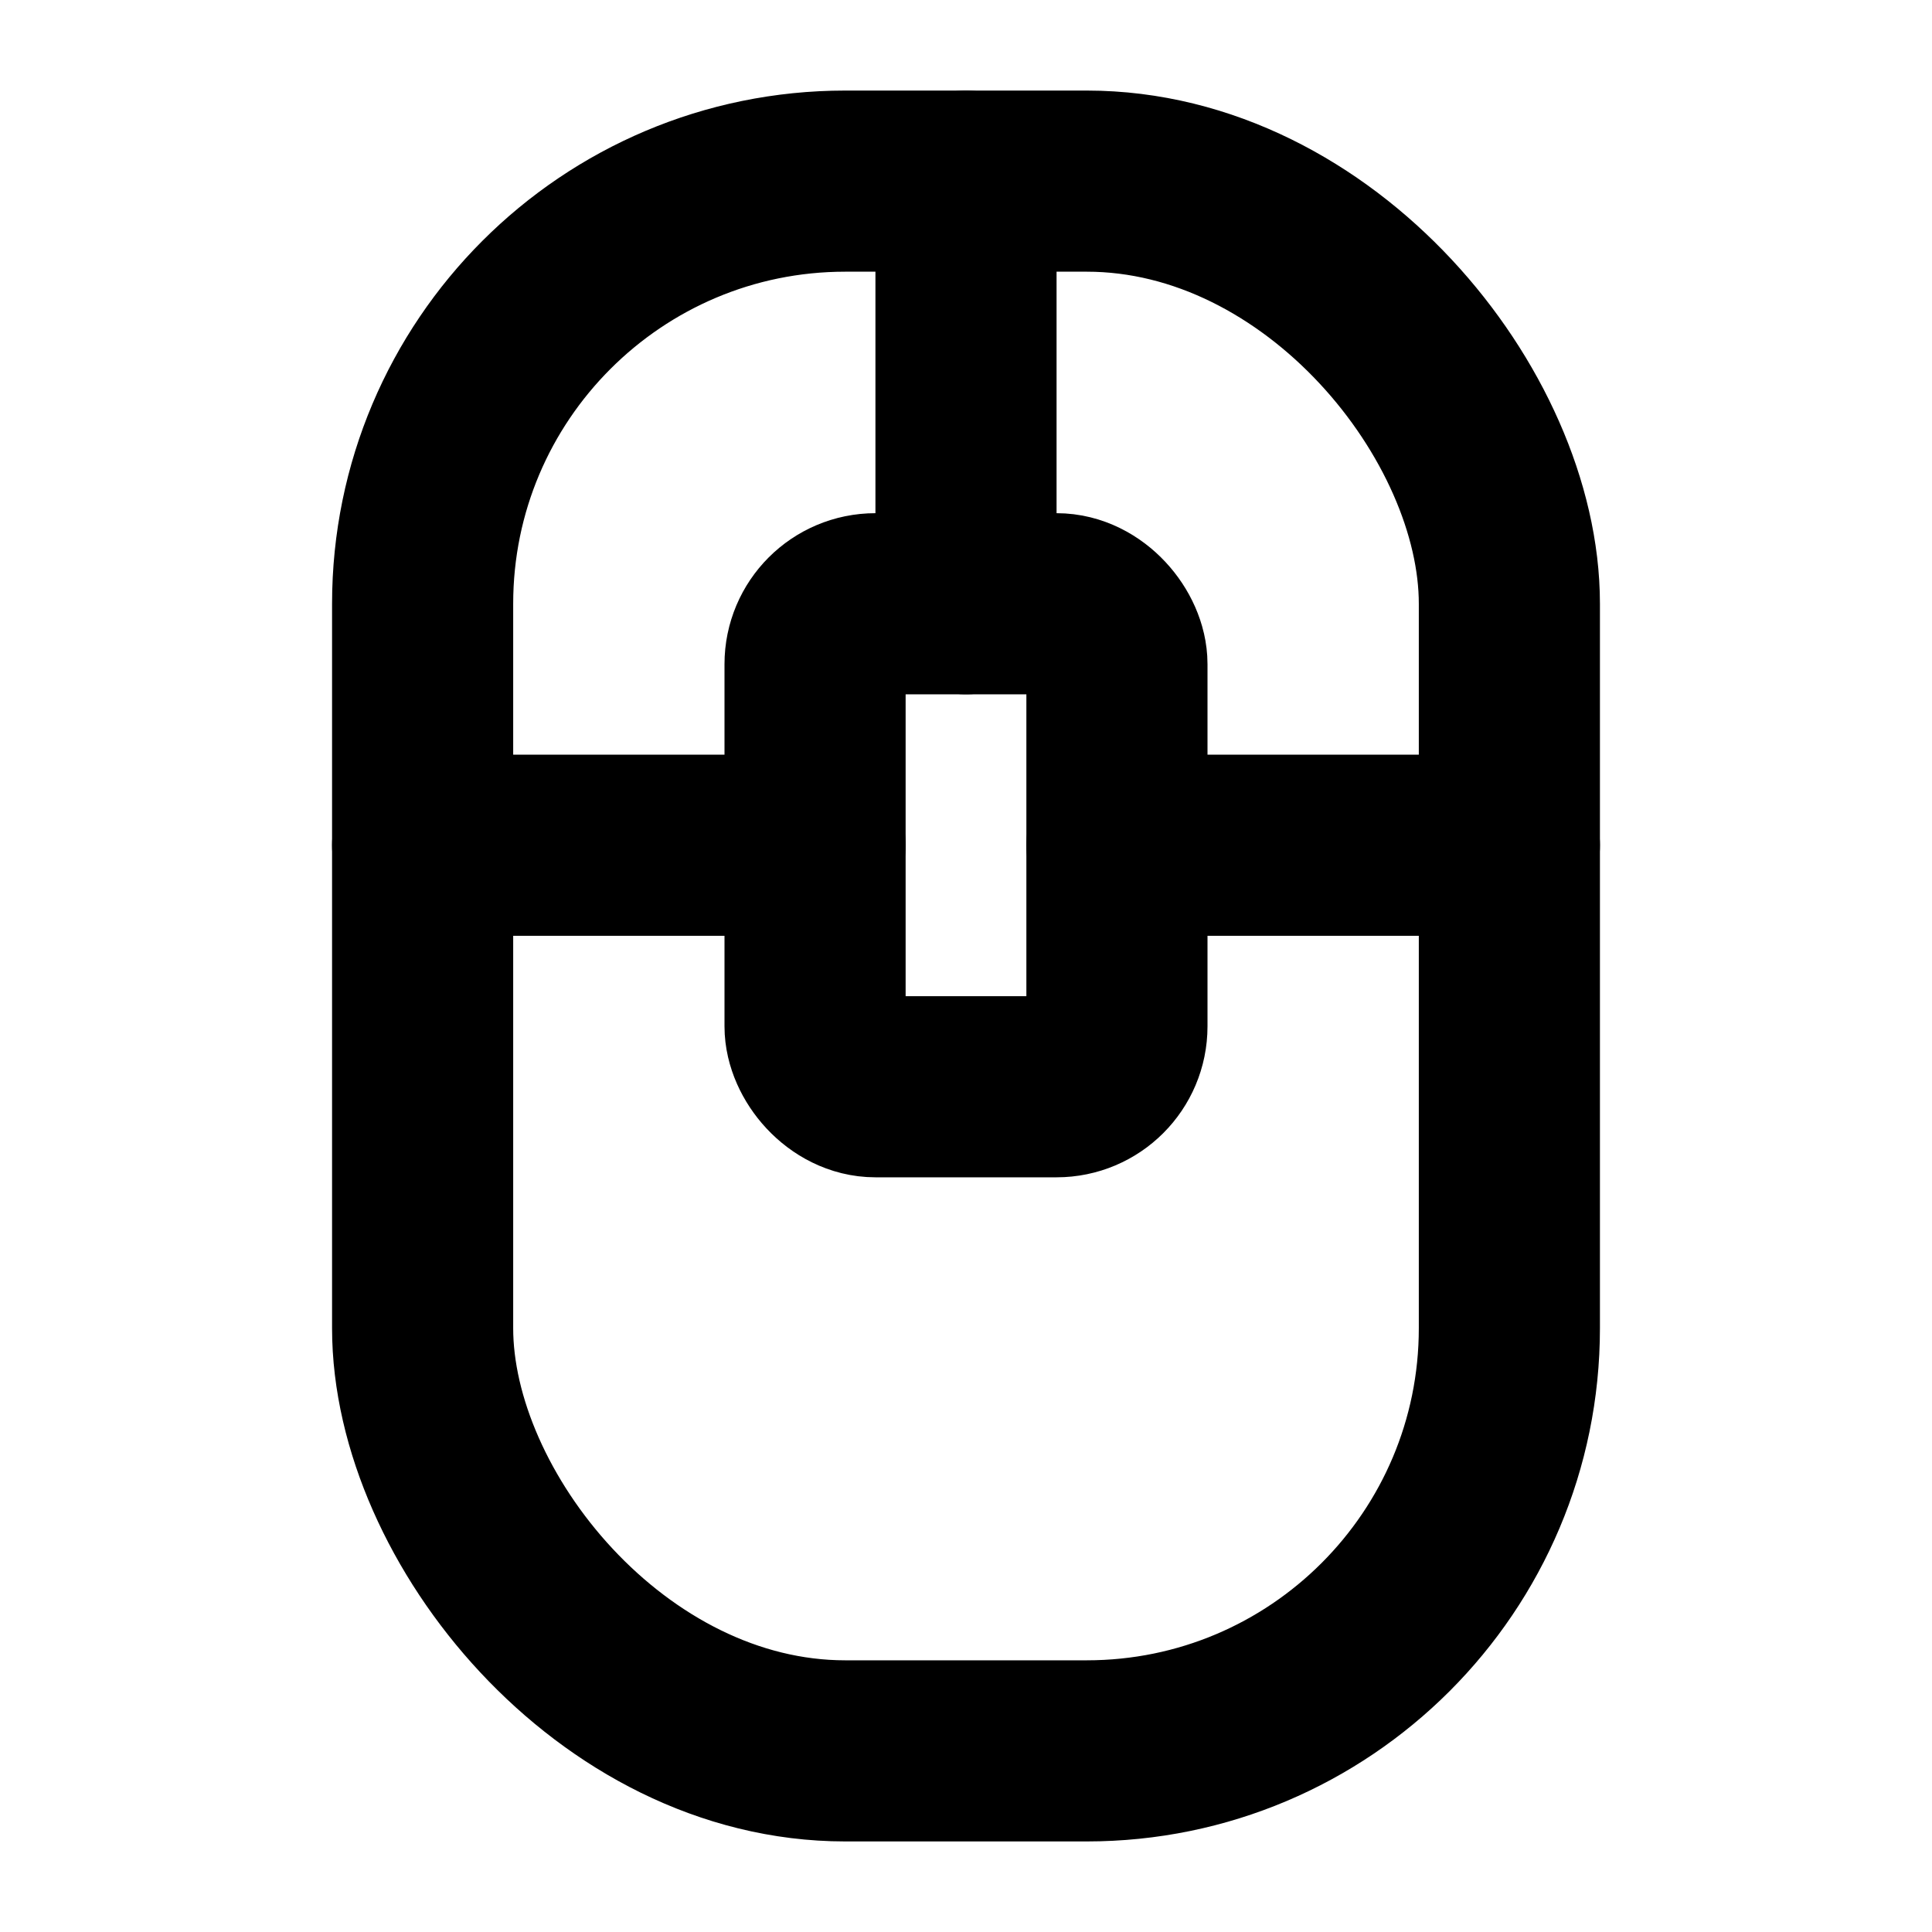 <svg xmlns="http://www.w3.org/2000/svg" viewBox="0 0 256 256"><rect width="256" height="256" fill="none"/><rect x="108" y="80" width="40" height="64" rx="8" fill="none" stroke="currentColor" stroke-linecap="round" stroke-linejoin="round" stroke-width="24"/><rect x="56" y="24" width="144" height="208" rx="56" fill="none" stroke="currentColor" stroke-linecap="round" stroke-linejoin="round" stroke-width="24"/><line x1="128" y1="80" x2="128" y2="24" fill="none" stroke="currentColor" stroke-linecap="round" stroke-linejoin="round" stroke-width="24"/><line x1="56" y1="112" x2="108" y2="112" fill="none" stroke="currentColor" stroke-linecap="round" stroke-linejoin="round" stroke-width="24"/><line x1="148" y1="112" x2="200" y2="112" fill="none" stroke="currentColor" stroke-linecap="round" stroke-linejoin="round" stroke-width="24"/></svg>